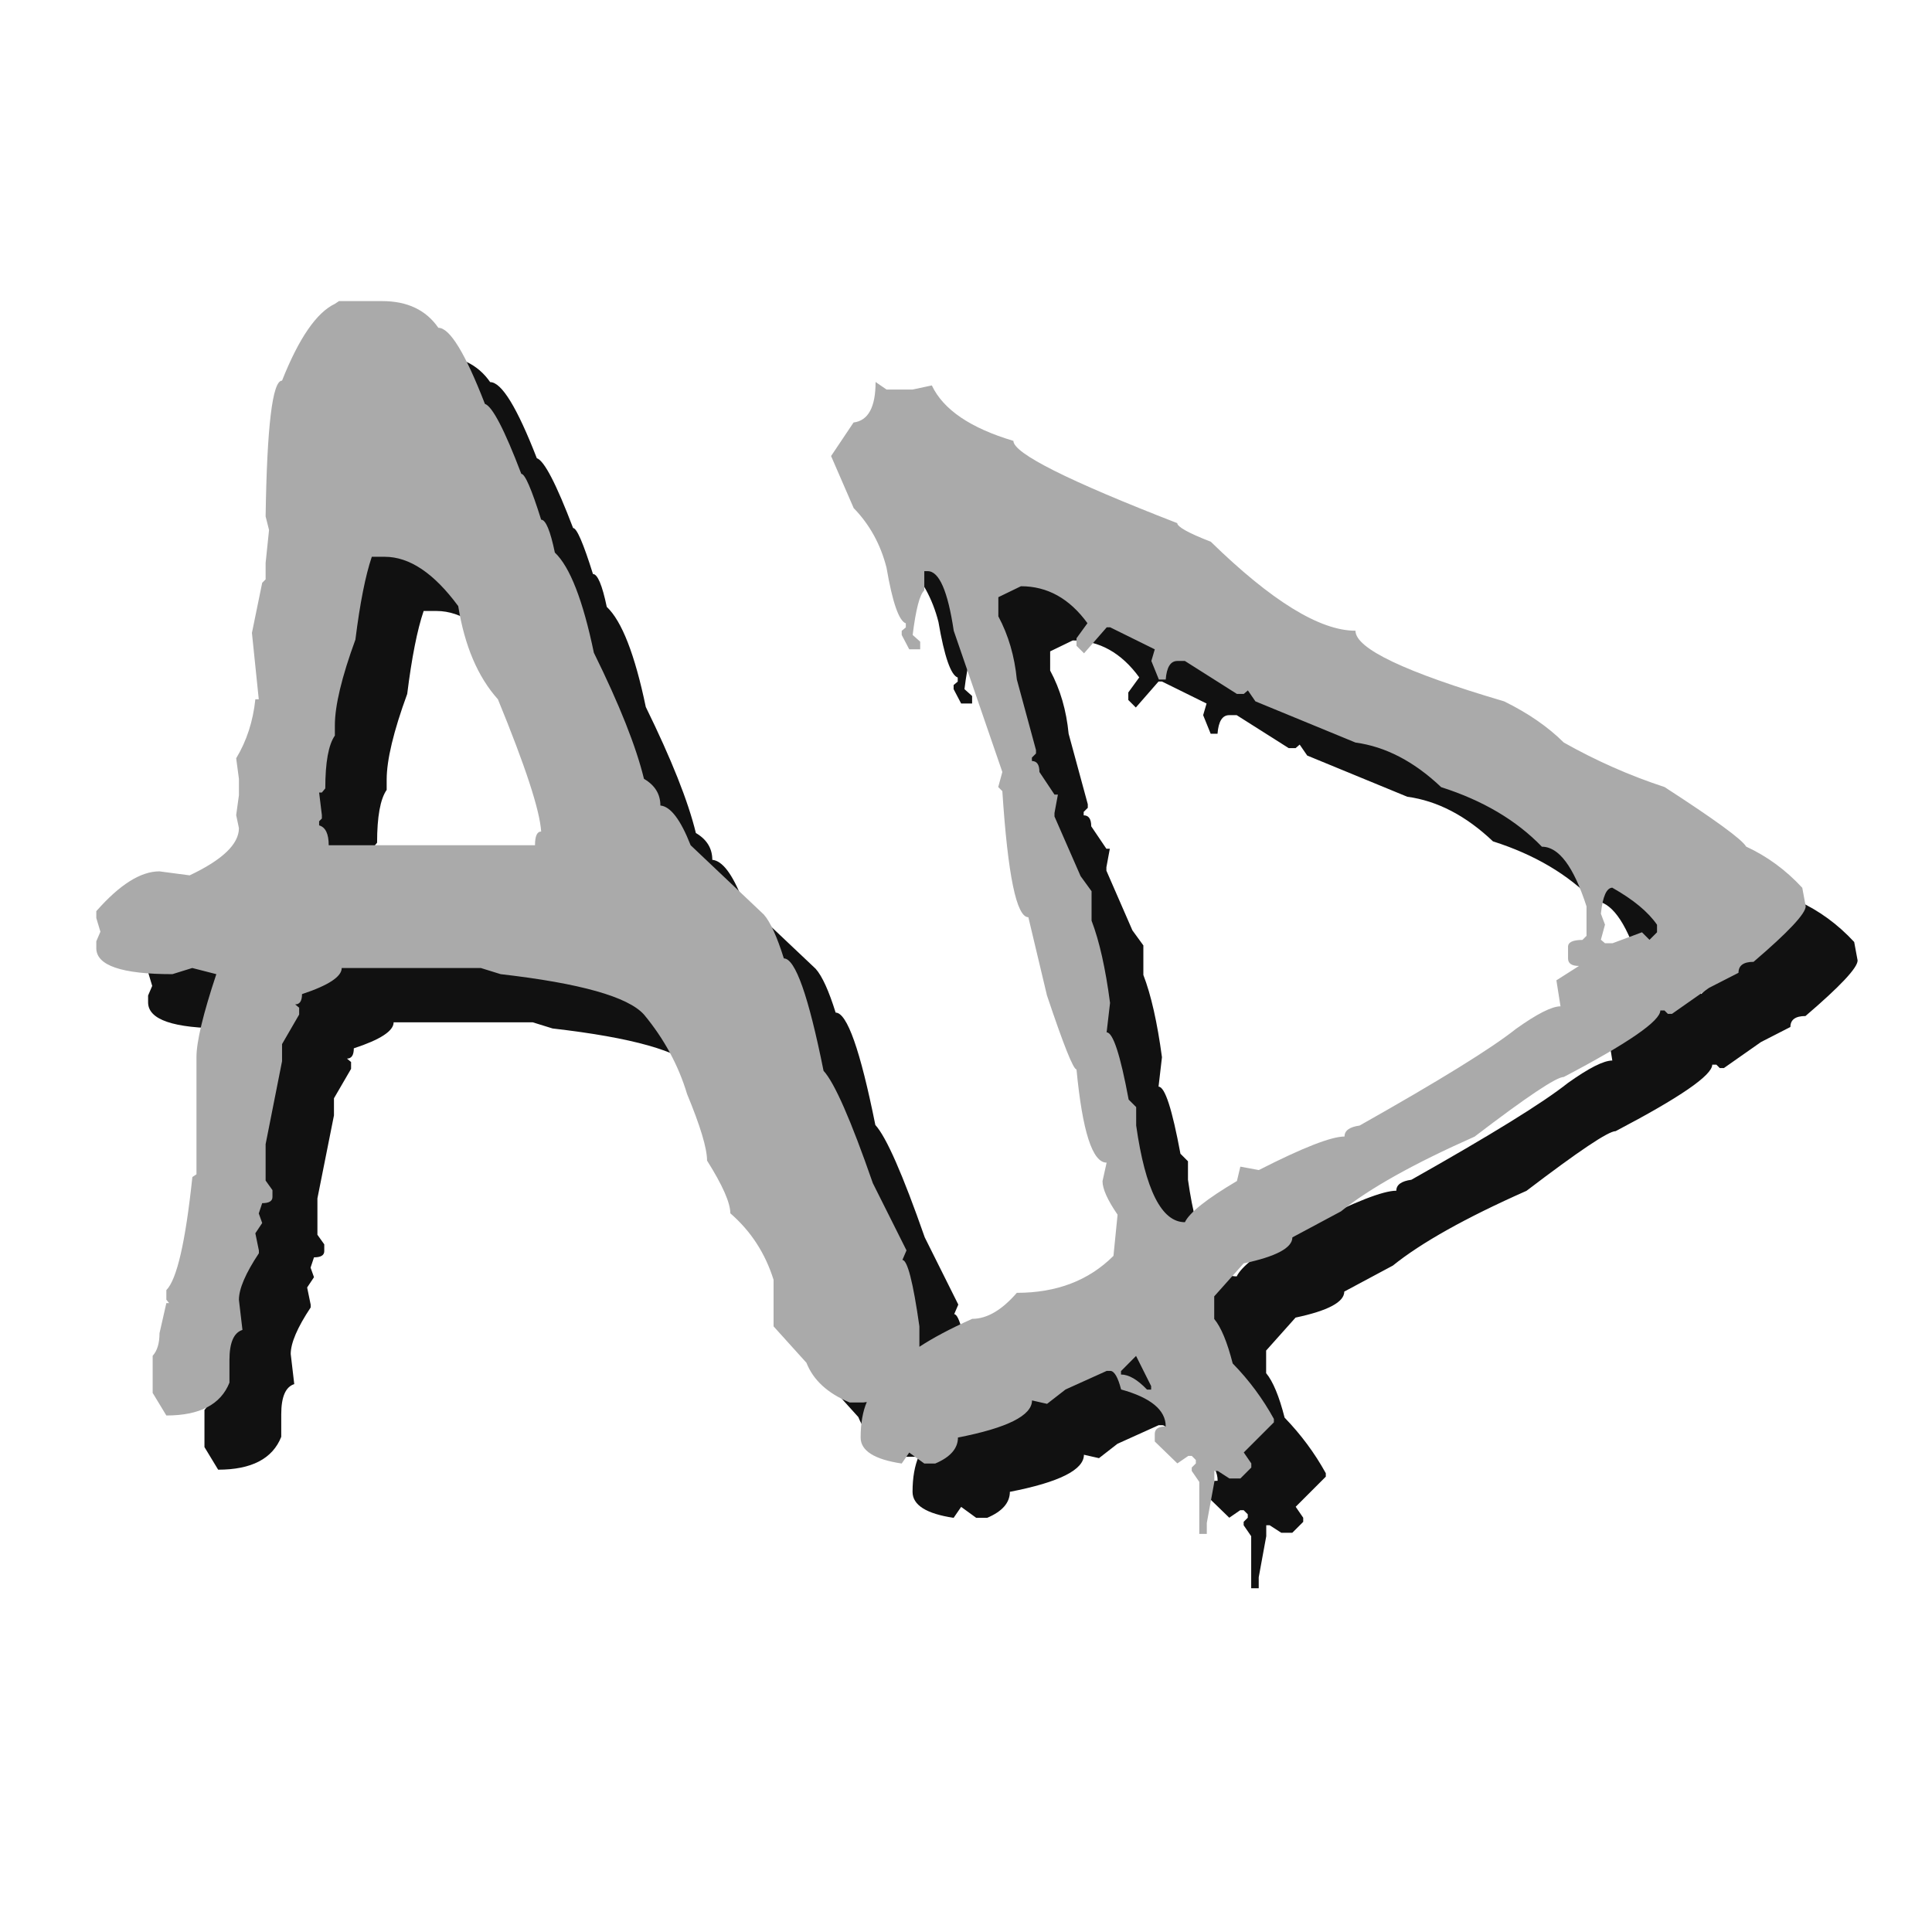 <?xml version="1.0" encoding="UTF-8" standalone="no"?>
<!-- Created with Inkscape (http://www.inkscape.org/) -->

<svg
   width="64"
   height="64"
   viewBox="0 0 16.933 16.933"
   version="1.1"
   id="svg1"
   inkscape:version="1.4 (e7c3feb100, 2024-10-09)"
   sodipodi:docname="icon.svg"
   xmlns:inkscape="http://www.inkscape.org/namespaces/inkscape"
   xmlns:sodipodi="http://sodipodi.sourceforge.net/DTD/sodipodi-0.dtd"
   xmlns="http://www.w3.org/2000/svg"
   xmlns:svg="http://www.w3.org/2000/svg">
  <sodipodi:namedview
     id="namedview1"
     pagecolor="#ffffff"
     bordercolor="#000000"
     borderopacity="0.25"
     inkscape:showpageshadow="2"
     inkscape:pageopacity="0.0"
     inkscape:pagecheckerboard="0"
     inkscape:deskcolor="#d1d1d1"
     inkscape:document-units="mm"
     inkscape:zoom="12.608642"
     inkscape:cx="32.438068"
     inkscape:cy="32.715655"
     inkscape:window-width="3376"
     inkscape:window-height="1342"
     inkscape:window-x="0"
     inkscape:window-y="0"
     inkscape:window-maximized="1"
     inkscape:current-layer="layer1" />
  <defs
     id="defs1">
    <filter
       inkscape:collect="always"
       style="color-interpolation-filters:sRGB"
       id="filter1"
       x="-0.041"
       y="-0.057"
       width="1.082"
       height="1.113">
      <feGaussianBlur
         inkscape:collect="always"
         stdDeviation="0.255"
         id="feGaussianBlur1" />
    </filter>
  </defs>
  <g
     inkscape:label="Layer 1"
     inkscape:groupmode="layer"
     id="layer1">
    <path
       id="path1"
       style="font-style:normal;font-variant:normal;font-weight:normal;font-stretch:normal;font-size:10.63px;font-family:'The Battle Continuez';-inkscape-font-specification:'The Battle Continuez';text-align:start;writing-mode:lr-tb;direction:ltr;text-anchor:start;opacity:1;mix-blend-mode:normal;fill:#111111;fill-opacity:1;stroke-width:2.646;stroke-linecap:round;stroke-opacity:0.377;filter:url(#filter1)"
       d="m 3.425,3.114 -0.036,0.024 c -0.16,0.076 -0.315,0.3 -0.463,0.673 -0.084,0 -0.132,0.397 -0.144,1.19 l 0.03,0.12 -0.03,0.288 v 0.144 l -0.03,0.03 -0.09,0.439 0.06,0.583 h -0.031 c -0.02,0.192 -0.076,0.365 -0.168,0.517 l 0.024,0.18 v 0.144 l -0.024,0.174 0.024,0.114 c 0,0.14 -0.144,0.278 -0.432,0.414 L 1.851,8.112 c -0.164,0 -0.348,0.116 -0.553,0.349 v 0.06 l 0.036,0.12 -0.036,0.084 v 0.06 c 0,0.152 0.222,0.228 0.667,0.228 l 0.174,-0.054 0.211,0.054 C 2.234,9.362 2.176,9.604 2.176,9.74 v 1.027 l -0.036,0.024 c -0.06,0.569 -0.136,0.899 -0.228,0.991 v 0.084 l 0.024,0.03 h -0.024 l -0.06,0.264 c 0,0.088 -0.02,0.154 -0.06,0.198 v 0.325 l 0.12,0.198 c 0.292,0 0.477,-0.096 0.553,-0.288 v -0.198 c 0,-0.152 0.038,-0.24 0.114,-0.264 l -0.031,-0.264 c 0,-0.096 0.058,-0.232 0.175,-0.408 v -0.024 l -0.031,-0.151 0.06,-0.09 -0.03,-0.084 0.03,-0.09 c 0.06,0 0.09,-0.018 0.09,-0.054 v -0.06 l -0.06,-0.084 V 10.503 L 2.927,9.776 v -0.15 l 0.15,-0.258 v -0.06 l -0.036,-0.03 c 0.04,0 0.06,-0.03 0.06,-0.09 0.232,-0.076 0.349,-0.152 0.349,-0.228 h 1.219 l 0.174,0.054 c 0.697,0.08 1.116,0.198 1.256,0.354 0.176,0.212 0.302,0.444 0.378,0.697 0.116,0.28 0.175,0.475 0.175,0.583 0.136,0.216 0.204,0.37 0.204,0.462 0.18,0.156 0.306,0.35 0.379,0.583 v 0.408 l 0.288,0.319 c 0.06,0.152 0.186,0.268 0.379,0.348 h 0.12 l 0.03,-0.004 c -0.035,0.082 -0.054,0.185 -0.054,0.311 0,0.116 0.12,0.192 0.36,0.228 l 0.066,-0.096 0.132,0.096 h 0.096 c 0.132,-0.056 0.199,-0.132 0.199,-0.228 0.433,-0.084 0.649,-0.193 0.649,-0.325 l 0.132,0.03 0.162,-0.126 0.361,-0.163 h 0.03 c 0.036,0 0.068,0.055 0.096,0.163 0.26,0.072 0.391,0.18 0.391,0.324 -0.064,0 -0.096,0.022 -0.096,0.066 v 0.066 l 0.198,0.192 0.096,-0.066 h 0.03 l 0.036,0.036 v 0.03 l -0.036,0.036 v 0.03 l 0.066,0.096 v 0.456 h 0.066 v -0.096 l 0.066,-0.36 v -0.096 h 0.03 l 0.102,0.066 h 0.096 l 0.096,-0.096 v -0.036 l -0.066,-0.096 0.264,-0.264 v -0.03 C 11.523,12.736 11.403,12.574 11.259,12.425 11.211,12.237 11.157,12.107 11.097,12.035 V 11.837 l 0.258,-0.289 c 0.284,-0.06 0.427,-0.136 0.427,-0.228 l 0.426,-0.228 c 0.248,-0.2 0.638,-0.419 1.171,-0.655 0.457,-0.348 0.717,-0.523 0.781,-0.523 0.565,-0.296 0.847,-0.49 0.847,-0.583 h 0.036 l 0.03,0.03 h 0.036 l 0.325,-0.228 0.258,-0.132 c 0,-0.064 0.044,-0.096 0.132,-0.096 0.304,-0.26 0.457,-0.423 0.457,-0.487 L 16.251,8.256 C 16.107,8.1 15.942,7.98 15.758,7.896 15.722,7.832 15.484,7.658 15.043,7.374 14.739,7.274 14.444,7.143 14.16,6.983 14.024,6.847 13.849,6.727 13.637,6.623 c -0.869,-0.256 -1.303,-0.463 -1.303,-0.619 -0.312,0 -0.735,-0.26 -1.268,-0.78 C 10.87,5.147 10.772,5.092 10.772,5.06 9.815,4.688 9.337,4.448 9.337,4.34 8.96,4.228 8.721,4.066 8.621,3.854 L 8.453,3.889 H 8.225 l -0.096,-0.066 c 0,0.22 -0.064,0.339 -0.193,0.355 L 7.739,4.472 7.937,4.928 c 0.14,0.144 0.236,0.318 0.288,0.523 0.052,0.304 0.109,0.467 0.169,0.487 v 0.036 l -0.036,0.03 v 0.036 l 0.066,0.126 h 0.096 V 6.1 L 8.453,6.04 C 8.481,5.816 8.515,5.686 8.556,5.649 V 5.481 h 0.03 c 0.1,0 0.176,0.174 0.228,0.522 l 0.426,1.238 -0.036,0.132 0.036,0.036 C 9.288,8.146 9.364,8.515 9.468,8.515 l 0.163,0.685 c 0.144,0.433 0.23,0.649 0.258,0.649 0.052,0.545 0.14,0.817 0.264,0.817 l -0.036,0.162 c 0,0.068 0.044,0.166 0.132,0.294 l -0.036,0.361 C 9.997,11.699 9.715,11.806 9.366,11.806 9.234,11.959 9.104,12.035 8.976,12.035 8.777,12.124 8.629,12.204 8.513,12.28 V 12.101 C 8.457,11.712 8.407,11.518 8.363,11.518 L 8.399,11.434 8.105,10.845 C 7.912,10.293 7.768,9.965 7.672,9.86 7.54,9.204 7.424,8.875 7.324,8.875 7.264,8.683 7.206,8.555 7.149,8.491 L 6.507,7.884 C 6.419,7.66 6.331,7.544 6.243,7.536 6.243,7.436 6.195,7.357 6.099,7.301 6.031,7.021 5.884,6.653 5.66,6.196 5.564,5.736 5.45,5.443 5.318,5.319 5.278,5.127 5.237,5.031 5.197,5.031 5.113,4.762 5.055,4.628 5.023,4.628 4.875,4.24 4.769,4.036 4.705,4.016 4.532,3.571 4.396,3.349 4.296,3.349 4.188,3.193 4.024,3.114 3.804,3.114 Z m 0.288,2.241 h 0.114 c 0.216,0 0.431,0.144 0.643,0.432 0.056,0.348 0.172,0.621 0.348,0.817 0.24,0.585 0.367,0.971 0.379,1.159 -0.036,0 -0.054,0.04 -0.054,0.12 H 3.335 c 0,-0.1 -0.028,-0.158 -0.084,-0.174 V 7.674 L 3.275,7.65 V 7.619 L 3.251,7.422 h 0.024 l 0.03,-0.036 c 0,-0.228 0.028,-0.383 0.084,-0.463 v -0.09 c 0,-0.172 0.06,-0.423 0.18,-0.751 0.04,-0.32 0.088,-0.562 0.144,-0.727 z m 5.689,0.258 c 0.232,0 0.426,0.108 0.583,0.324 l -0.096,0.132 v 0.066 l 0.066,0.066 0.199,-0.228 h 0.03 l 0.391,0.193 -0.03,0.102 0.066,0.163 h 0.06 c 0.008,-0.108 0.042,-0.163 0.102,-0.163 h 0.066 l 0.456,0.289 h 0.06 l 0.036,-0.031 0.066,0.096 0.877,0.361 c 0.264,0.036 0.514,0.166 0.751,0.391 0.364,0.116 0.659,0.29 0.883,0.522 0.148,0 0.278,0.174 0.391,0.523 v 0.258 l -0.036,0.036 c -0.084,0 -0.126,0.02 -0.126,0.06 v 0.102 c 0,0.044 0.032,0.066 0.096,0.066 l -0.198,0.126 0.036,0.228 c -0.076,0 -0.206,0.066 -0.391,0.198 -0.216,0.172 -0.673,0.454 -1.37,0.847 -0.088,0.012 -0.132,0.044 -0.132,0.096 -0.116,0 -0.367,0.098 -0.751,0.294 l -0.162,-0.03 -0.03,0.126 c -0.264,0.156 -0.416,0.277 -0.456,0.361 -0.204,0 -0.347,-0.283 -0.427,-0.847 v -0.162 l -0.066,-0.066 C 10.273,9.72 10.21,9.524 10.154,9.524 l 0.03,-0.258 C 10.143,8.962 10.089,8.721 10.021,8.545 V 8.286 L 9.925,8.154 9.697,7.631 v -0.03 l 0.03,-0.162 h -0.03 L 9.564,7.242 c 0,-0.064 -0.022,-0.096 -0.066,-0.096 v -0.03 l 0.036,-0.036 V 7.049 L 9.366,6.431 C 9.346,6.226 9.293,6.042 9.204,5.877 V 5.709 Z m 5.184,2.643 c 0.184,0.104 0.314,0.212 0.391,0.324 v 0.066 l -0.066,0.066 -0.066,-0.066 -0.258,0.096 h -0.066 l -0.036,-0.031 0.036,-0.132 -0.036,-0.096 c 0.016,-0.152 0.05,-0.228 0.102,-0.228 z m -4.175,4.103 0.132,0.264 v 0.031 h -0.036 c -0.084,-0.088 -0.16,-0.132 -0.228,-0.132 v -0.03 z" />
    <path
       id="text1"
       style="font-style:normal;font-variant:normal;font-weight:normal;font-stretch:normal;font-size:10.63px;font-family:'The Battle Continuez';-inkscape-font-specification:'The Battle Continuez';text-align:start;writing-mode:lr-tb;direction:ltr;text-anchor:start;fill:#aaaaaa;fill-opacity:1;stroke-width:2.646;stroke-linecap:round;stroke-opacity:0.377"
       d="m 2.971,2.639 -0.036,0.024 c -0.16,0.076 -0.315,0.3 -0.463,0.673 -0.084,0 -0.132,0.397 -0.144,1.19 L 2.358,4.645 2.328,4.934 v 0.144 L 2.298,5.108 2.208,5.547 2.268,6.129 H 2.238 C 2.218,6.321 2.162,6.494 2.07,6.646 l 0.024,0.18 V 6.97 l -0.024,0.174 0.024,0.114 c 0,0.14 -0.144,0.278 -0.432,0.414 L 1.397,7.637 c -0.164,0 -0.348,0.116 -0.553,0.349 v 0.06 l 0.036,0.12 -0.036,0.084 v 0.06 c 0,0.152 0.222,0.228 0.667,0.228 l 0.174,-0.054 0.211,0.054 C 1.78,8.887 1.722,9.129 1.722,9.265 v 1.027 l -0.036,0.024 c -0.06,0.569 -0.136,0.899 -0.228,0.991 v 0.084 l 0.024,0.03 h -0.024 l -0.06,0.264 c 0,0.088 -0.02,0.154 -0.06,0.198 v 0.325 l 0.12,0.198 c 0.292,0 0.477,-0.096 0.553,-0.288 v -0.198 c 0,-0.152 0.038,-0.24 0.114,-0.264 l -0.031,-0.264 c 0,-0.096 0.058,-0.232 0.175,-0.408 v -0.024 l -0.031,-0.151 0.06,-0.09 -0.03,-0.084 0.03,-0.09 c 0.06,0 0.09,-0.018 0.09,-0.054 v -0.06 l -0.06,-0.084 V 10.028 L 2.472,9.301 V 9.151 L 2.622,8.892 V 8.832 L 2.587,8.803 c 0.04,0 0.06,-0.03 0.06,-0.09 C 2.879,8.636 2.995,8.56 2.995,8.484 h 1.219 l 0.174,0.054 c 0.697,0.08 1.116,0.198 1.256,0.354 0.176,0.212 0.302,0.444 0.378,0.697 0.116,0.28 0.175,0.475 0.175,0.583 0.136,0.216 0.204,0.37 0.204,0.462 0.18,0.156 0.306,0.35 0.379,0.583 v 0.408 l 0.288,0.319 c 0.06,0.152 0.186,0.268 0.379,0.348 h 0.12 l 0.03,-0.004 c -0.035,0.082 -0.054,0.185 -0.054,0.311 0,0.116 0.12,0.192 0.36,0.228 l 0.066,-0.096 0.132,0.096 h 0.096 c 0.132,-0.056 0.199,-0.132 0.199,-0.228 0.433,-0.084 0.649,-0.193 0.649,-0.325 l 0.132,0.03 0.162,-0.126 0.361,-0.163 h 0.03 c 0.036,0 0.068,0.055 0.096,0.163 0.26,0.072 0.391,0.18 0.391,0.324 -0.064,0 -0.096,0.022 -0.096,0.066 v 0.066 l 0.198,0.192 0.096,-0.066 h 0.03 l 0.036,0.036 v 0.03 l -0.036,0.036 v 0.03 l 0.066,0.096 v 0.456 h 0.066 v -0.096 l 0.066,-0.36 v -0.096 h 0.03 l 0.102,0.066 h 0.096 l 0.096,-0.096 v -0.036 l -0.066,-0.096 0.264,-0.264 v -0.03 C 11.068,12.26 10.949,12.098 10.804,11.95 10.756,11.762 10.702,11.632 10.642,11.56 v -0.198 l 0.258,-0.289 c 0.284,-0.06 0.427,-0.136 0.427,-0.228 l 0.426,-0.228 C 12.002,10.416 12.392,10.198 12.924,9.962 13.381,9.613 13.641,9.439 13.706,9.439 14.27,9.143 14.552,8.948 14.552,8.856 h 0.036 l 0.03,0.03 h 0.036 l 0.325,-0.228 0.258,-0.132 c 0,-0.064 0.044,-0.096 0.132,-0.096 0.304,-0.26 0.457,-0.423 0.457,-0.487 l -0.03,-0.162 C 15.652,7.625 15.488,7.505 15.304,7.42 15.267,7.356 15.029,7.183 14.589,6.898 14.284,6.798 13.99,6.668 13.706,6.508 13.569,6.372 13.395,6.251 13.183,6.147 c -0.869,-0.256 -1.303,-0.463 -1.303,-0.619 -0.312,0 -0.735,-0.26 -1.268,-0.78 C 10.416,4.672 10.318,4.617 10.318,4.585 9.36,4.213 8.882,3.973 8.882,3.864 8.506,3.752 8.267,3.59 8.167,3.378 L 7.999,3.414 H 7.77 l -0.096,-0.066 c 0,0.22 -0.064,0.339 -0.193,0.355 L 7.284,3.997 7.482,4.453 c 0.14,0.144 0.236,0.318 0.288,0.523 0.052,0.304 0.109,0.467 0.169,0.487 v 0.036 l -0.036,0.03 v 0.036 l 0.066,0.126 h 0.096 V 5.624 L 7.999,5.565 C 8.027,5.34 8.061,5.21 8.101,5.174 V 5.006 h 0.03 c 0.1,0 0.176,0.174 0.228,0.522 l 0.426,1.238 -0.036,0.132 0.036,0.036 c 0.048,0.737 0.124,1.105 0.228,1.105 L 9.176,8.724 C 9.321,9.157 9.407,9.373 9.435,9.373 c 0.052,0.545 0.14,0.817 0.264,0.817 l -0.036,0.162 c 0,0.068 0.044,0.166 0.132,0.294 l -0.036,0.361 c -0.216,0.216 -0.498,0.324 -0.847,0.324 -0.132,0.152 -0.262,0.228 -0.391,0.228 -0.199,0.089 -0.347,0.169 -0.463,0.245 V 11.625 C 8.003,11.237 7.953,11.043 7.909,11.043 L 7.945,10.959 7.65,10.37 C 7.458,9.817 7.314,9.489 7.218,9.385 7.086,8.728 6.97,8.4 6.87,8.4 6.81,8.208 6.751,8.08 6.695,8.016 L 6.053,7.408 C 5.965,7.184 5.877,7.068 5.788,7.06 5.788,6.96 5.74,6.882 5.644,6.826 5.576,6.546 5.43,6.177 5.205,5.721 5.109,5.26 4.995,4.968 4.863,4.843 4.823,4.651 4.783,4.555 4.743,4.555 4.659,4.287 4.601,4.153 4.569,4.153 4.421,3.764 4.314,3.56 4.25,3.54 4.078,3.096 3.942,2.873 3.842,2.873 3.734,2.717 3.57,2.639 3.35,2.639 Z m 0.288,2.241 h 0.114 c 0.216,0 0.431,0.144 0.643,0.432 0.056,0.348 0.172,0.621 0.348,0.817 0.24,0.585 0.367,0.971 0.379,1.159 -0.036,0 -0.054,0.04 -0.054,0.12 H 2.881 c 0,-0.1 -0.028,-0.158 -0.084,-0.174 v -0.036 l 0.024,-0.024 V 7.144 L 2.797,6.946 h 0.024 l 0.03,-0.036 c 0,-0.228 0.028,-0.383 0.084,-0.463 v -0.09 c 0,-0.172 0.06,-0.423 0.18,-0.751 0.04,-0.32 0.088,-0.562 0.144,-0.727 z m 5.689,0.258 c 0.232,0 0.426,0.108 0.583,0.324 l -0.096,0.132 v 0.066 l 0.066,0.066 0.199,-0.228 h 0.03 l 0.391,0.193 -0.03,0.102 0.066,0.163 h 0.06 c 0.008,-0.108 0.042,-0.163 0.102,-0.163 h 0.066 l 0.456,0.289 h 0.06 l 0.036,-0.031 0.066,0.096 0.877,0.361 c 0.264,0.036 0.514,0.166 0.751,0.391 0.364,0.116 0.659,0.29 0.883,0.522 0.148,0 0.278,0.174 0.391,0.523 v 0.258 l -0.036,0.036 c -0.084,0 -0.126,0.02 -0.126,0.06 v 0.102 c 0,0.044 0.032,0.066 0.096,0.066 l -0.198,0.126 0.036,0.228 c -0.076,0 -0.206,0.066 -0.391,0.198 -0.216,0.172 -0.673,0.454 -1.37,0.847 -0.088,0.012 -0.132,0.044 -0.132,0.096 -0.116,0 -0.367,0.098 -0.751,0.294 l -0.162,-0.03 -0.03,0.126 c -0.264,0.156 -0.416,0.277 -0.456,0.361 -0.204,0 -0.347,-0.283 -0.427,-0.847 V 9.703 l -0.066,-0.066 C 9.819,9.245 9.755,9.048 9.699,9.048 l 0.03,-0.258 C 9.689,8.486 9.635,8.246 9.567,8.069 V 7.811 L 9.471,7.679 9.242,7.156 V 7.126 L 9.272,6.964 H 9.242 L 9.11,6.766 c 0,-0.064 -0.022,-0.096 -0.066,-0.096 v -0.03 l 0.036,-0.036 V 6.574 L 8.912,5.955 C 8.892,5.751 8.838,5.566 8.75,5.402 V 5.234 Z M 14.132,7.781 c 0.184,0.104 0.314,0.212 0.391,0.324 v 0.066 l -0.066,0.066 -0.066,-0.066 -0.258,0.096 h -0.066 l -0.036,-0.031 0.036,-0.132 -0.036,-0.096 c 0.016,-0.152 0.05,-0.228 0.102,-0.228 z m -4.175,4.103 0.132,0.264 v 0.031 h -0.036 c -0.084,-0.088 -0.16,-0.132 -0.228,-0.132 v -0.03 z" />
  </g>
</svg>
